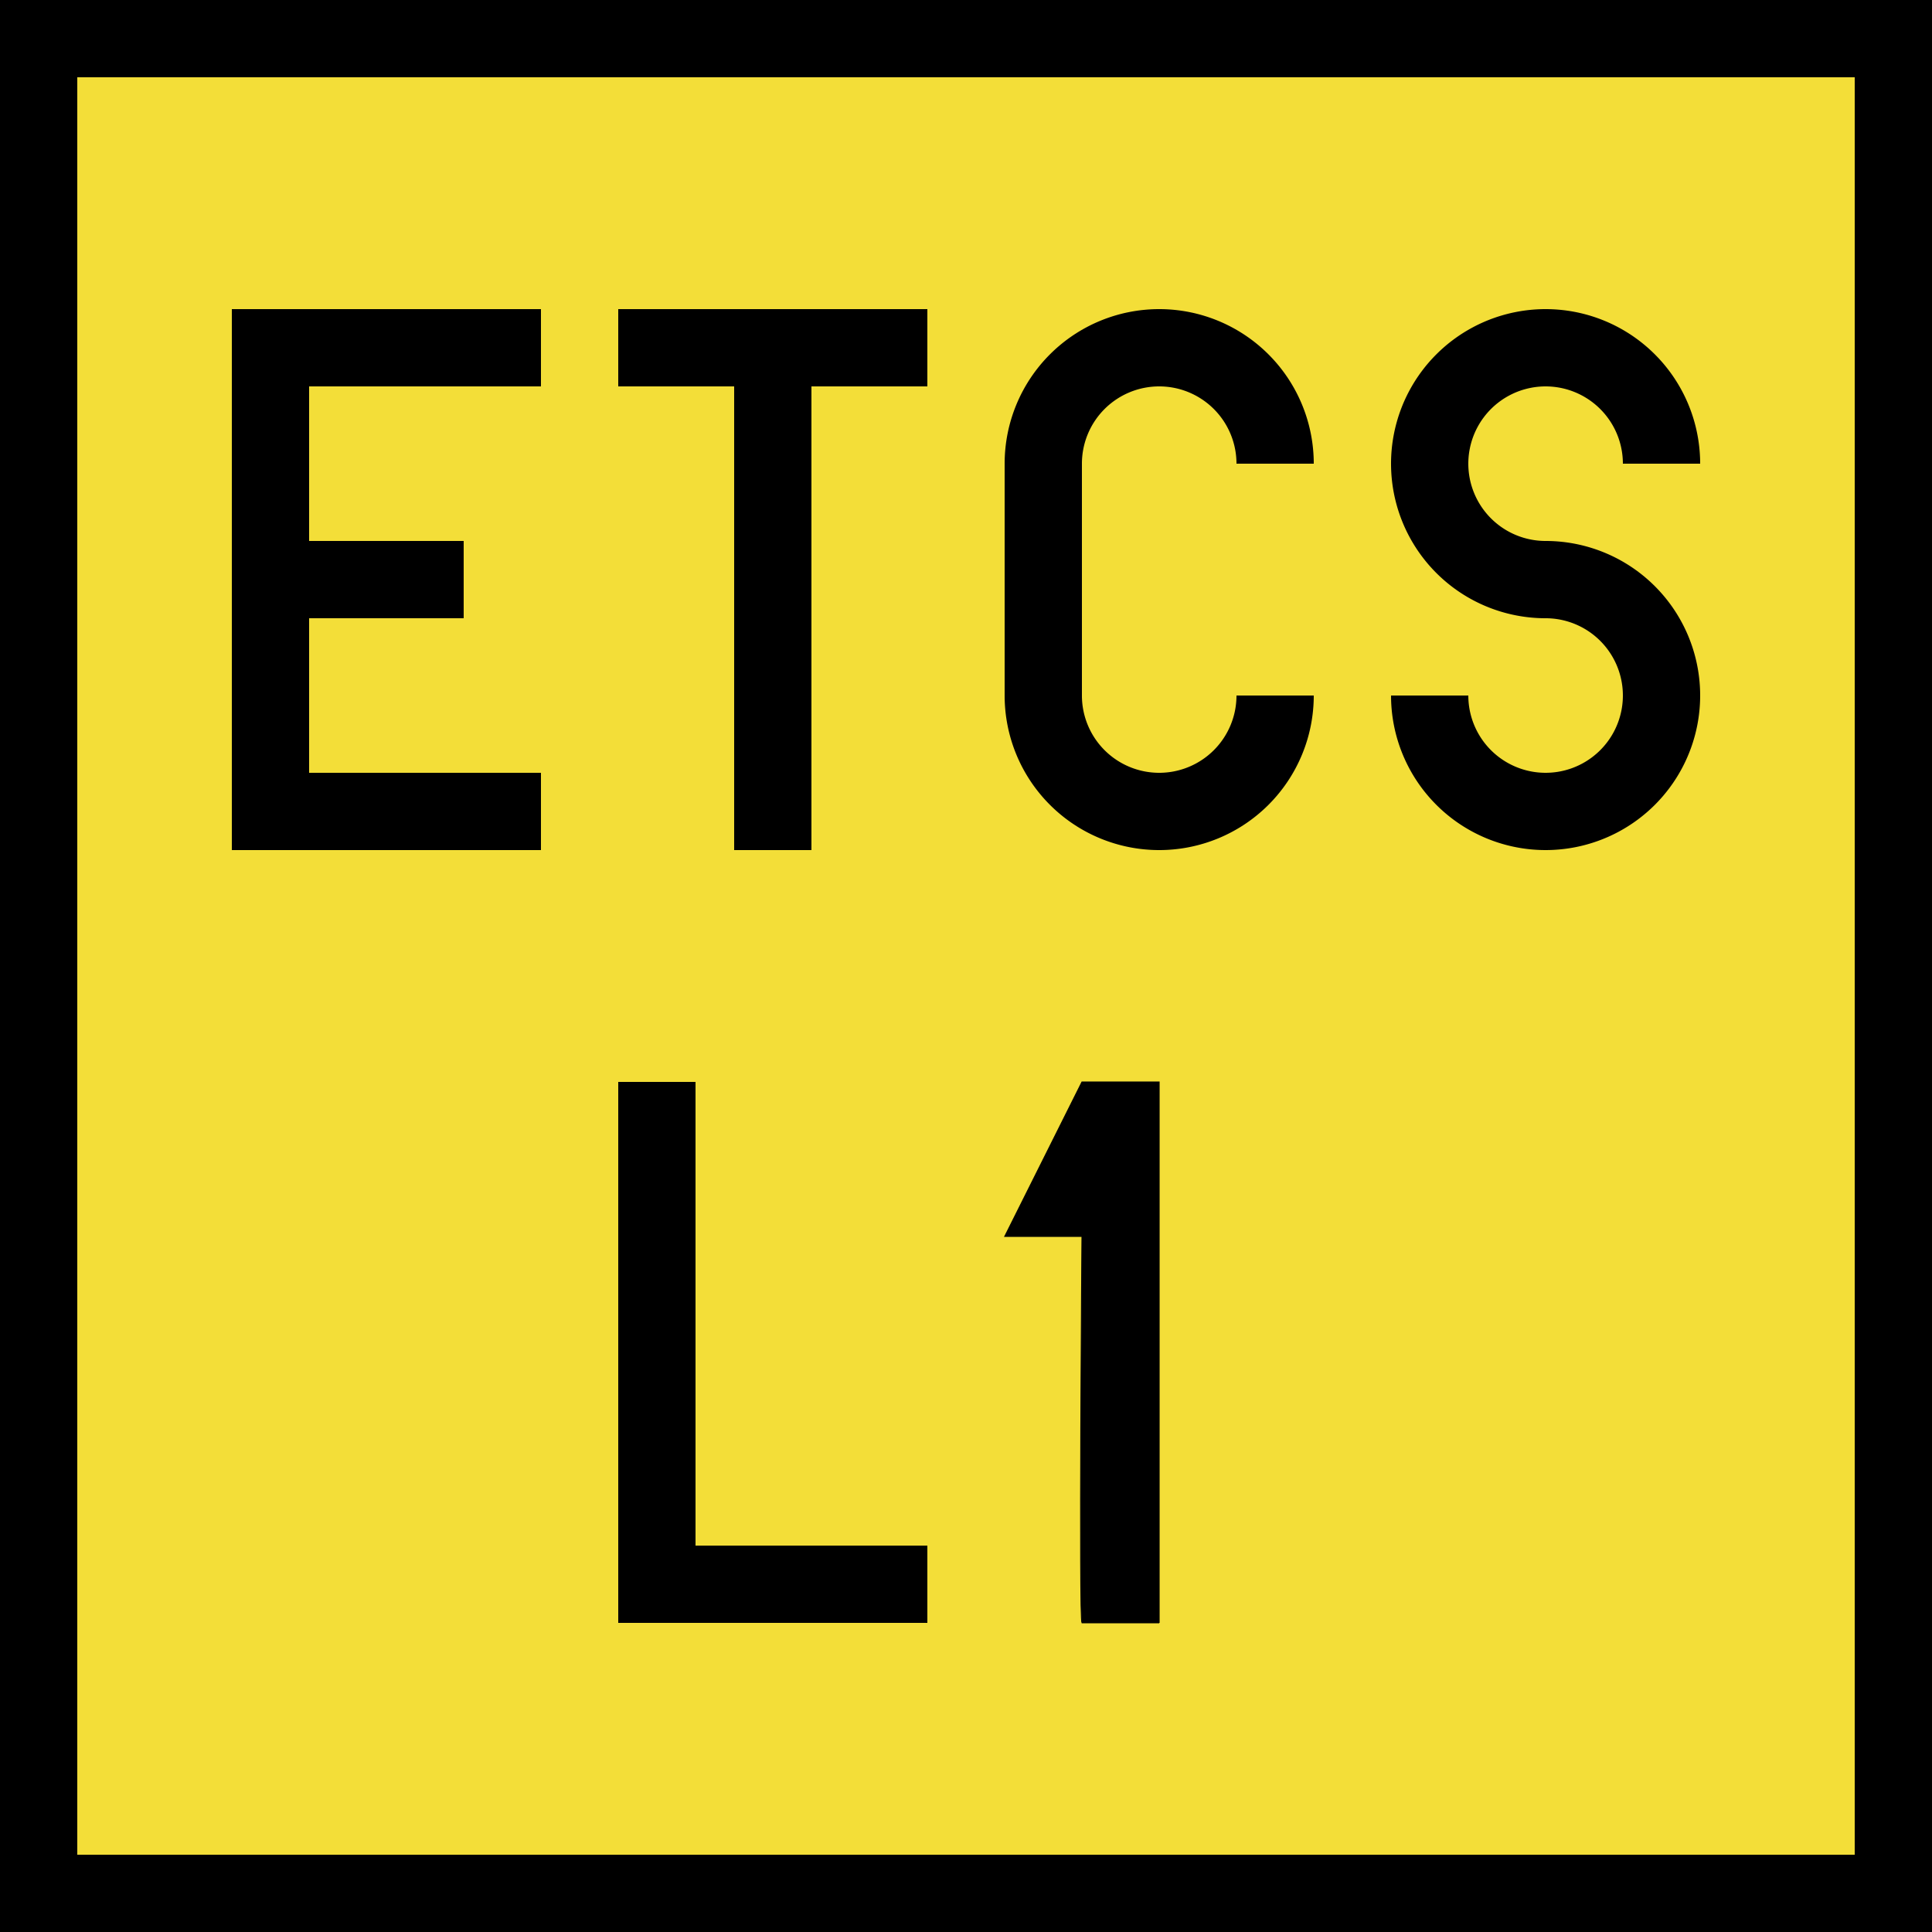 <?xml version="1.0" encoding="UTF-8" standalone="no"?>
<!-- Created with Inkscape (http://www.inkscape.org/) -->

<svg
   width="600mm"
   height="600mm"
   viewBox="0 0 600 600"
   version="1.1"
   id="svg1"
   xmlns="http://www.w3.org/2000/svg"
   xmlns:svg="http://www.w3.org/2000/svg">
  <defs
     id="defs1" />
  <g
     id="layer1">
    <rect
       style="fill:#f3de38;fill-opacity:1;stroke:#000000;stroke-width:0.265;stroke-linecap:butt;stroke-dasharray:none;stroke-opacity:1;vector-effect:non-scaling-stroke;-inkscape-stroke:hairline"
       id="rect23"
       width="600"
       height="600"
       x="0"
       y="0" />
    <path
       style="fill:none;stroke:#000000;stroke-width:24;stroke-linecap:butt;stroke-linejoin:miter;stroke-dasharray:none;stroke-opacity:1"
       d="m 168,108 -84,0 v 72 H 144 84 v 72 H 168"
       id="path13" />
    <path
       style="fill:none;stroke:#000000;stroke-width:24;stroke-linecap:butt;stroke-linejoin:miter;stroke-dasharray:none;stroke-opacity:1"
       d="m 192,108 h 96 l -48,0 v 156"
       id="path14" />
    <path
       style="fill:none;stroke:#000000;stroke-width:24;stroke-linecap:butt;stroke-linejoin:miter;stroke-dasharray:none;stroke-opacity:1"
       d="m 324,144 v 72 0"
       id="path15" />
    <path
       style="fill:none;stroke:#000000;stroke-width:24;stroke-linecap:butt;stroke-dasharray:none"
       id="path18"
       d="m 480,180 a 36,36 0 0 1 -33.26,-22.223 36,36 0 0 1 7.804,-39.232 36,36 0 0 1 39.232,-7.804 A 36,36 0 0 1 516,144" />
    <path
       style="fill:none;stroke:#000000;stroke-width:24;stroke-linecap:butt;stroke-dasharray:none"
       id="path18-2"
       d="m -480,-180 a 36,36 0 0 1 -33.26,-22.223 36,36 0 0 1 7.804,-39.232 36,36 0 0 1 39.232,-7.804 A 36,36 0 0 1 -444,-216"
       transform="scale(-1)" />
    <path
       style="fill:none;stroke:#000000;stroke-width:24;stroke-linecap:butt;stroke-dasharray:none"
       id="path19"
       d="m 324,144 a 36,36 0 0 1 36,-36 36,36 0 0 1 36,36" />
    <path
       style="fill:none;stroke:#000000;stroke-width:24;stroke-linecap:butt;stroke-dasharray:none"
       id="path19-5"
       d="m -396,-216 a 36,36 0 0 1 36,-36 36,36 0 0 1 36,36"
       transform="scale(-1)" />
    <path
       style="fill:none;stroke:#000000;stroke-width:24;stroke-linecap:butt;stroke-linejoin:miter;stroke-dasharray:none;stroke-opacity:1"
       d="M 288,492 H 204 V 336 v 0"
       id="path20-2" />
    <path
       style="vector-effect:non-scaling-stroke;fill:#000000;fill-opacity:1;stroke:#000000;stroke-width:0.265;stroke-linecap:butt;stroke-linejoin:miter;stroke-dasharray:none;stroke-opacity:1;-inkscape-stroke:hairline"
       d="M 360,504 V 336 h -24 l -24,48 h 24 c 0,0 -0.971,118.664 0,120 h 24"
       id="path21" />
    <path
       style="fill:none;stroke:#000000;stroke-width:24;stroke-linecap:butt;stroke-linejoin:miter;stroke-dasharray:none;stroke-opacity:1"
       d="m 12,12 h 576 l 0,576 H 12 Z"
       id="path1" />
  </g>
</svg>
